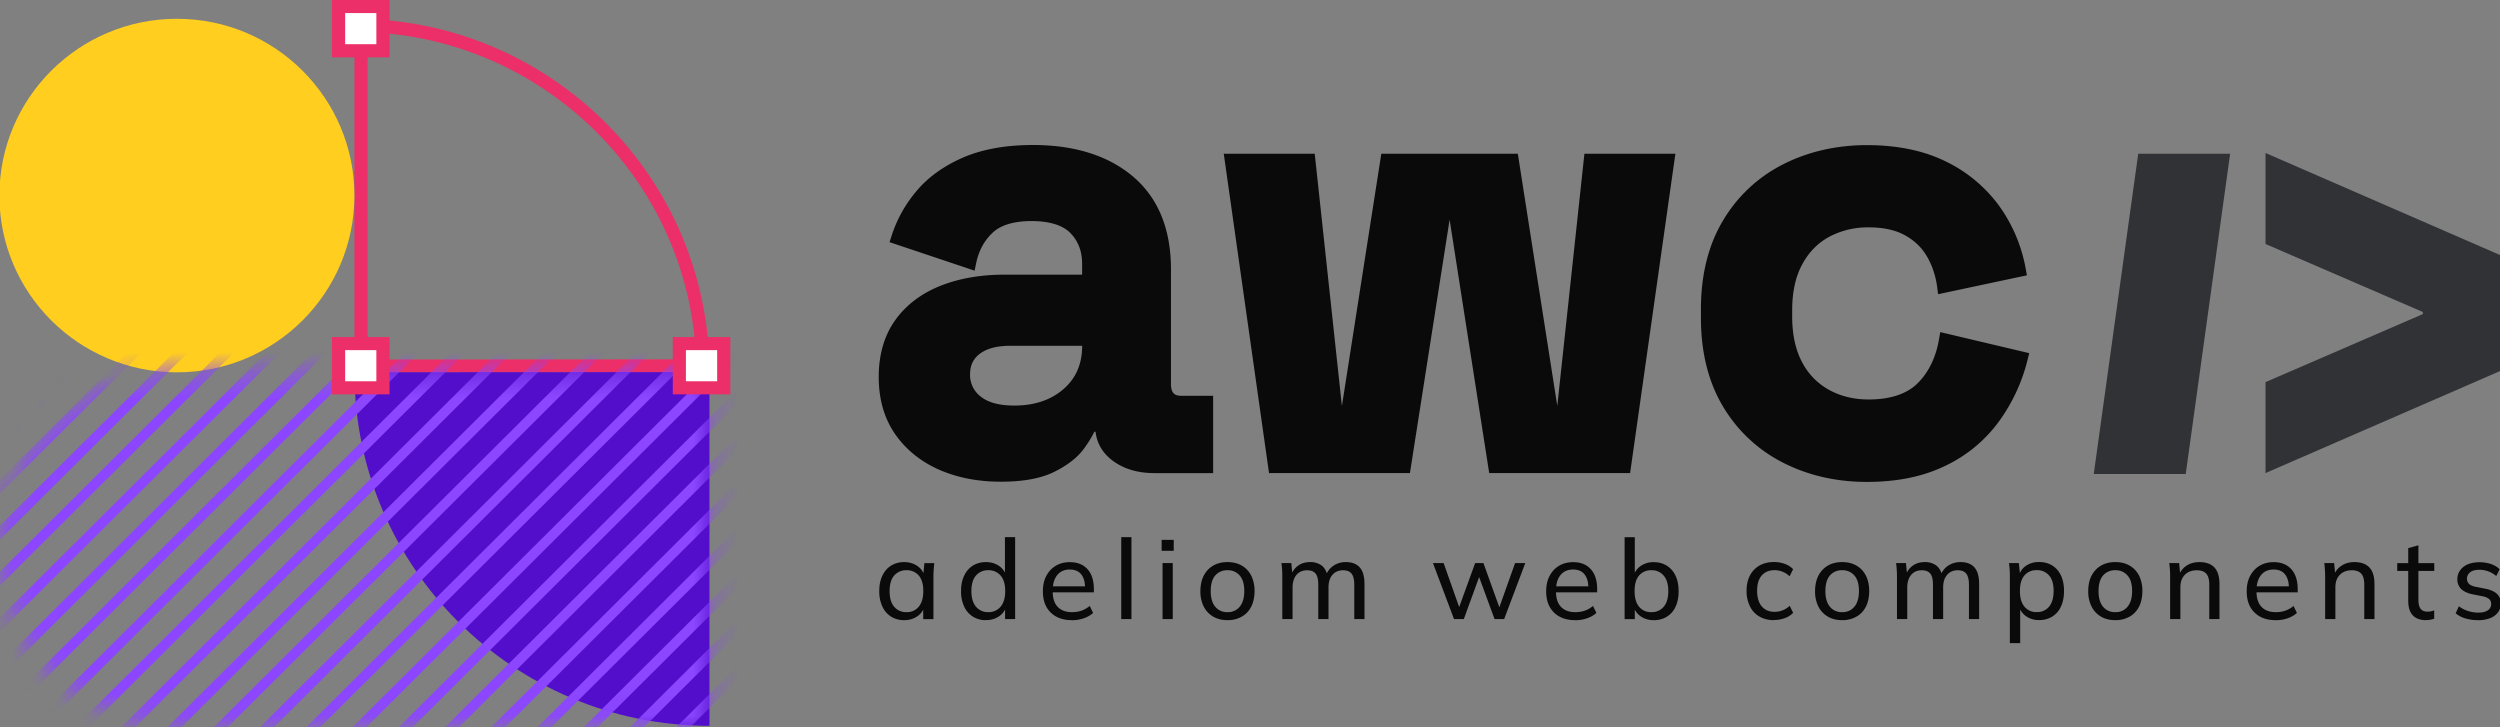 <svg xmlns="http://www.w3.org/2000/svg" width="110" height="32" fill="none"><rect width="100%" height="100%" fill="#808080" stroke="none"/><g clip-path="url(#a)"><path fill="#0A0A0A" d="M51.523 16.885v-5.028c0-1.764-.555-3.136-1.655-4.076-1.086-.928-2.574-1.401-4.418-1.401-1.198 0-2.234.187-3.077.553-.848.37-1.534.862-2.04 1.465a5.788 5.788 0 0 0-1.106 1.986l-.087.271 3.743 1.254.066-.32c.116-.56.356-1.003.733-1.355.361-.337.938-.507 1.71-.507.773 0 1.36.176 1.702.524.348.355.519.802.519 1.361v.473H44.19c-1.05 0-2 .167-2.822.496-.84.337-1.508.845-1.983 1.513-.478.672-.721 1.508-.721 2.491 0 .983.243 1.825.72 2.514.476.683 1.127 1.21 1.937 1.568.8.35 1.708.528 2.71.528s1.783-.147 2.365-.438c.585-.291 1.025-.637 1.305-1.027a4.87 4.87 0 0 0 .452-.735h.05c.063.52.315.946.755 1.275.486.363 1.103.547 1.838.547h2.582v-3.401h-1.38c-.293 0-.476-.09-.476-.528v-.003Zm-3.907-1.67c-.003.802-.27 1.422-.817 1.9-.553.485-1.282.73-2.168.73-.657 0-1.155-.133-1.482-.398a1.185 1.185 0 0 1-.466-.971c0-.401.142-.695.431-.911.31-.234.759-.35 1.326-.35h3.176ZM68.521 17.865 66.784 6.763h-6.006l-1.734 11.102-1.196-11.102h-4.003l1.992 14.051h6.2l1.746-11.15 1.742 11.15h6.2l1.992-14.05h-4.003L68.52 17.864ZM85.372 14.605l-.052.305c-.136.805-.452 1.462-.941 1.95-.478.475-1.205.717-2.157.717-.64 0-1.221-.138-1.73-.415a2.929 2.929 0 0 1-1.194-1.214c-.292-.542-.442-1.222-.442-2.024v-.27c0-.8.147-1.48.443-2.024.289-.537.691-.943 1.192-1.214a3.612 3.612 0 0 1 1.731-.412c.64 0 1.175.115 1.592.346.42.23.736.533.967.925.235.4.388.856.455 1.36l.04.31 3.908-.831-.05-.274a6.787 6.787 0 0 0-1.18-2.794 6.317 6.317 0 0 0-2.357-1.951c-.963-.47-2.127-.71-3.456-.71-1.329 0-2.59.286-3.69.848a6.443 6.443 0 0 0-2.64 2.474c-.643 1.072-.97 2.384-.97 3.897v.38c0 1.514.327 2.826.97 3.899a6.461 6.461 0 0 0 2.64 2.473c1.1.562 2.341.848 3.69.848 1.35 0 2.492-.24 3.456-.71a6.219 6.219 0 0 0 2.357-1.951 7.78 7.78 0 0 0 1.262-2.722l.07-.282-3.914-.926v-.008Z"/><path fill="#303236" d="M99.683 16.813v4.001l10.334-4.494v-5.091L99.683 6.732v4.004l6.921 2.992v.092l-6.92 2.993ZM94.082 6.763l-1.957 14.092h4.047l1.954-14.092h-4.044Z"/><path fill="#0A0A0A" d="M39.782 27.287a1.06 1.06 0 0 1-.57-.153 1.031 1.031 0 0 1-.385-.441 1.568 1.568 0 0 1-.139-.687c0-.265.046-.492.14-.683.092-.19.22-.337.384-.438.165-.1.353-.153.57-.153.217 0 .411.055.574.165.162.11.269.259.32.45h-.057l.055-.569h.434c-.009.098-.02.196-.026.294-.006.099-.011.194-.011.289v1.882h-.45v-.565h.056a.768.768 0 0 1-.322.444.994.994 0 0 1-.567.165h-.006Zm.105-.352a.664.664 0 0 0 .535-.237c.133-.158.203-.386.203-.692 0-.305-.067-.533-.203-.686a.677.677 0 0 0-.535-.23.687.687 0 0 0-.539.23c-.136.153-.205.384-.205.686 0 .303.066.534.202.692a.676.676 0 0 0 .541.237ZM43.38 27.287a1.06 1.06 0 0 1-.57-.153 1.031 1.031 0 0 1-.385-.441 1.57 1.57 0 0 1-.139-.687c0-.265.047-.492.14-.683.092-.19.22-.337.384-.438.165-.1.353-.153.57-.153.218 0 .406.055.568.162a.778.778 0 0 1 .327.447h-.058v-1.707h.449v3.606h-.443v-.573h.055a.77.77 0 0 1-.322.452 1 1 0 0 1-.573.165l-.003.003Zm.105-.352a.674.674 0 0 0 .538-.237c.136-.158.206-.386.206-.692 0-.305-.07-.533-.206-.686a.687.687 0 0 0-.538-.23.687.687 0 0 0-.539.23c-.136.153-.205.384-.205.686 0 .303.07.534.205.692a.682.682 0 0 0 .539.237ZM47.161 27.287c-.394 0-.703-.113-.932-.338-.229-.225-.342-.536-.342-.931 0-.262.05-.487.15-.678.102-.19.238-.34.418-.446.176-.107.385-.159.62-.159.234 0 .419.05.575.144a.92.92 0 0 1 .36.41c.08.175.12.386.12.628v.147h-1.892V25.8h1.589l-.084.063c0-.253-.058-.452-.17-.593-.114-.142-.282-.211-.502-.211-.24 0-.425.084-.555.248-.13.164-.197.39-.197.674v.044c0 .3.075.527.222.68.151.153.357.23.623.23.148 0 .286-.02.414-.063.127-.043.252-.112.37-.21l.148.308c-.113.101-.249.18-.417.237a1.575 1.575 0 0 1-.518.083v-.003ZM49.335 27.24v-3.606h.448v3.606h-.448ZM51.112 24.236v-.481h.532v.481h-.532Zm.04 3.004v-2.464h.449v2.464h-.448ZM54.01 27.287c-.243 0-.452-.052-.631-.156a1.071 1.071 0 0 1-.414-.441 1.462 1.462 0 0 1-.148-.678c0-.26.05-.493.148-.683.098-.19.237-.337.414-.441.177-.104.388-.156.631-.156s.455.052.631.156c.18.104.316.25.414.441a1.5 1.5 0 0 1 .145.677c0 .26-.05.494-.145.684-.096.19-.234.337-.414.44a1.24 1.24 0 0 1-.631.157Zm0-.352a.664.664 0 0 0 .535-.237c.134-.158.203-.386.203-.692 0-.305-.066-.533-.203-.686a.677.677 0 0 0-.535-.23.683.683 0 0 0-.538.23c-.134.153-.2.384-.2.686 0 .303.066.534.2.692a.666.666 0 0 0 .538.237ZM56.421 27.24v-1.882c0-.095-.003-.19-.008-.288-.006-.099-.018-.197-.03-.294h.435l.05.53h-.059a.86.86 0 0 1 .316-.424c.145-.1.315-.15.518-.15a.83.83 0 0 1 .5.144c.13.095.22.248.267.453h-.072a.858.858 0 0 1 .33-.435.957.957 0 0 1 .55-.162c.272 0 .477.081.613.237.14.158.206.403.206.738v1.533h-.449v-1.51c0-.225-.04-.39-.119-.488-.078-.1-.202-.15-.373-.15-.2 0-.359.07-.472.205-.116.136-.17.32-.17.55v1.393h-.45v-1.51c0-.225-.037-.39-.115-.488-.078-.1-.203-.15-.376-.15-.2 0-.356.07-.47.205-.112.136-.17.32-.17.55v1.393h-.452ZM63.977 27.24l-.927-2.464h.47l.746 2.113h-.127l.767-2.113h.365l.76 2.113h-.12l.752-2.113h.449l-.93 2.464h-.422l-.788-2.147h.218l-.782 2.147h-.431ZM69.306 27.287c-.394 0-.704-.113-.932-.338-.229-.225-.342-.536-.342-.931 0-.262.05-.487.15-.678.102-.19.238-.34.418-.446.176-.107.385-.159.619-.159.234 0 .42.05.576.144a.92.92 0 0 1 .359.41c.081.175.121.386.121.628v.147h-1.893V25.8h1.59l-.084.063c0-.253-.058-.452-.171-.593-.113-.142-.28-.211-.5-.211-.241 0-.427.084-.557.248-.13.164-.197.39-.197.674v.044c0 .3.076.527.223.68.15.153.356.23.623.23.147 0 .286-.02.414-.063.127-.043.252-.112.37-.21l.148.308c-.113.101-.25.18-.417.237a1.574 1.574 0 0 1-.518.083v-.003ZM72.765 27.287a.983.983 0 0 1-.57-.165.766.766 0 0 1-.319-.452h.055v.573h-.448v-3.606h.448v1.706h-.055a.791.791 0 0 1 .322-.446.972.972 0 0 1 .567-.162c.22 0 .411.052.576.156.165.104.293.25.382.438.09.19.136.418.136.686 0 .268-.046.493-.136.683a.985.985 0 0 1-.385.439c-.165.1-.356.152-.573.152v-.003Zm-.104-.352a.68.68 0 0 0 .538-.234c.136-.155.206-.383.206-.689 0-.305-.07-.533-.206-.689a.68.68 0 0 0-.538-.233.683.683 0 0 0-.539.23c-.133.153-.2.384-.2.686 0 .303.067.534.2.692a.666.666 0 0 0 .539.237ZM78.06 27.287c-.247 0-.46-.052-.64-.156a1.048 1.048 0 0 1-.42-.447 1.484 1.484 0 0 1-.15-.695c0-.268.052-.49.153-.677a1.07 1.07 0 0 1 .422-.433c.18-.1.391-.15.635-.15.162 0 .315.026.468.081.151.055.275.133.368.234l-.153.314a.957.957 0 0 0-.655-.271c-.243 0-.434.078-.57.233-.139.156-.205.38-.205.675 0 .294.07.527.205.686.14.162.327.24.57.24a.958.958 0 0 0 .658-.266l.153.309a.912.912 0 0 1-.376.236c-.154.055-.307.08-.46.08l-.004.006ZM81.055 27.287c-.243 0-.451-.052-.63-.156a1.072 1.072 0 0 1-.415-.441 1.462 1.462 0 0 1-.147-.678c0-.26.05-.493.147-.683.099-.19.238-.337.414-.441.177-.104.388-.156.631-.156.244 0 .455.052.632.156.18.104.315.25.413.441.096.19.145.418.145.677 0 .26-.049.494-.145.684-.095.19-.234.337-.413.44a1.24 1.24 0 0 1-.632.157Zm0-.352a.664.664 0 0 0 .536-.237c.133-.158.203-.386.203-.692 0-.305-.067-.533-.203-.686a.677.677 0 0 0-.535-.23.683.683 0 0 0-.539.23c-.133.153-.2.384-.2.686 0 .303.067.534.2.692a.666.666 0 0 0 .538.237ZM83.467 27.24v-1.882a4.854 4.854 0 0 0-.038-.582h.434l.05.53h-.058a.86.86 0 0 1 .315-.424c.145-.1.316-.15.518-.15a.83.83 0 0 1 .501.144c.13.095.22.248.267.453h-.073a.857.857 0 0 1 .33-.435.957.957 0 0 1 .55-.162c.272 0 .478.081.614.237.139.158.205.403.205.738v1.533h-.448v-1.51c0-.225-.04-.39-.119-.488-.078-.1-.203-.15-.373-.15-.2 0-.36.07-.472.205-.116.136-.171.32-.171.55v1.393h-.449v-1.51c0-.225-.037-.39-.115-.488-.079-.1-.203-.15-.377-.15-.2 0-.356.07-.469.205-.113.136-.17.32-.17.55v1.393h-.452ZM88.434 28.298v-2.94c0-.095-.003-.19-.008-.288-.006-.099-.018-.197-.03-.294h.435l.055.567h-.055a.75.75 0 0 1 .315-.45.995.995 0 0 1 .576-.164c.223 0 .412.052.577.153.164.101.292.248.382.438.09.19.136.418.136.684 0 .265-.047.493-.136.686a.99.99 0 0 1-.382.44 1.08 1.08 0 0 1-.577.154.974.974 0 0 1-.567-.165.794.794 0 0 1-.321-.444h.055v1.623h-.455Zm1.181-1.366a.671.671 0 0 0 .542-.236c.133-.16.202-.387.202-.692 0-.306-.066-.534-.202-.687a.685.685 0 0 0-.542-.23.679.679 0 0 0-.538.23c-.133.153-.2.384-.2.687 0 .302.067.533.2.691a.665.665 0 0 0 .538.237ZM93.075 27.287c-.244 0-.452-.052-.632-.156a1.071 1.071 0 0 1-.413-.441 1.461 1.461 0 0 1-.148-.678c0-.26.049-.493.147-.683.099-.19.238-.337.414-.441.177-.104.388-.156.632-.156.243 0 .454.052.63.156.18.104.316.25.415.441a1.5 1.5 0 0 1 .144.677c0 .26-.049.494-.144.684-.096.19-.235.337-.415.44a1.24 1.24 0 0 1-.63.157Zm0-.352a.664.664 0 0 0 .535-.237c.133-.158.203-.386.203-.692 0-.305-.067-.533-.203-.686a.677.677 0 0 0-.535-.23.683.683 0 0 0-.539.23c-.133.153-.2.384-.2.686 0 .303.067.534.2.692a.666.666 0 0 0 .538.237ZM95.486 27.24v-1.882c0-.095-.003-.19-.009-.288-.006-.099-.017-.197-.029-.294h.434l.05.53h-.058a.858.858 0 0 1 .35-.427c.156-.098.341-.147.55-.147.292 0 .512.081.66.237.148.158.223.403.223.738v1.533h-.449v-1.51c0-.225-.043-.39-.133-.488-.09-.1-.226-.15-.414-.15-.223 0-.4.067-.53.202-.13.133-.194.315-.194.545v1.401h-.451ZM100.129 27.287c-.394 0-.704-.113-.932-.338-.229-.225-.342-.536-.342-.931 0-.262.05-.487.15-.678.102-.19.238-.34.418-.446.176-.107.385-.159.619-.159.235 0 .42.05.576.144a.922.922 0 0 1 .359.41c.081.175.122.386.122.628v.147h-1.894V25.8h1.59l-.084.063c0-.253-.058-.452-.171-.593-.113-.142-.281-.211-.501-.211-.24 0-.425.084-.556.248-.13.164-.197.39-.197.674v.044c0 .3.076.527.223.68.151.153.356.23.623.23.147 0 .286-.02.414-.063a1.17 1.17 0 0 0 .37-.21l.148.308c-.113.101-.249.18-.417.237a1.577 1.577 0 0 1-.518.083v-.003ZM102.306 27.24v-1.882a4.693 4.693 0 0 0-.038-.582h.434l.05.53h-.058a.857.857 0 0 1 .35-.427c.156-.098.342-.147.55-.147.292 0 .512.081.66.237.148.158.223.403.223.738v1.533h-.449v-1.51c0-.225-.043-.39-.133-.488-.09-.1-.226-.15-.414-.15-.223 0-.399.067-.53.202-.13.133-.194.315-.194.545v1.401h-.451ZM106.749 27.287c-.26 0-.454-.073-.587-.214-.134-.141-.2-.357-.2-.646V25.12h-.484v-.343h.484v-.66l.448-.125v.785h.698v.343h-.698v1.268c0 .19.035.323.102.404.066.08.165.12.292.12a.742.742 0 0 0 .301-.057v.366a1.024 1.024 0 0 1-.356.063v.004ZM109.033 27.287c-.2 0-.385-.026-.559-.078a1.108 1.108 0 0 1-.425-.225l.142-.309c.121.093.255.162.399.208.145.046.296.072.452.072.188 0 .33-.035.425-.104a.32.32 0 0 0 .145-.274.29.29 0 0 0-.093-.222.637.637 0 0 0-.295-.12l-.466-.093c-.211-.049-.367-.127-.475-.236a.58.58 0 0 1-.159-.424c0-.144.041-.271.119-.384a.777.777 0 0 1 .336-.265c.144-.063.318-.095.515-.095.179 0 .347.026.504.078.156.052.283.13.385.23l-.148.3a1.136 1.136 0 0 0-.727-.276c-.191 0-.33.037-.422.11a.347.347 0 0 0-.139.285c0 .089.029.16.084.219.055.057.145.1.269.13l.469.092c.22.046.385.12.498.225a.537.537 0 0 1 .168.418.645.645 0 0 1-.125.397.76.76 0 0 1-.35.254c-.151.058-.324.09-.524.09l-.003-.003Z"/><path fill="#EC2E69" d="M16.176 1.415c7.836.297 14.155 6.59 14.453 14.395l-14.453.008V1.415Zm-.58-.588v15.568l15.62-.009c0-8.58-7.007-15.559-15.622-15.559h.003Z"/><path fill="#FFCE1F" d="M7.784 16.383c4.313 0 7.81-3.482 7.81-7.778 0-4.295-3.497-7.778-7.81-7.778S-.026 4.31-.026 8.605c0 4.296 3.497 7.778 7.81 7.778Z"/><path fill="#530ECB" d="M15.597 16.38c0 8.58 7.008 15.557 15.62 15.557V16.372l-15.62.009Z"/><mask id="b" width="32" height="16" x="0" y="16" maskUnits="userSpaceOnUse" style="mask-type:luminance"><path fill="#fff" d="M31.217 16.383H7.793c-4.305.015-7.79 3.492-7.79 7.781 0 4.29 3.497 7.778 7.81 7.778v-.005h23.404V16.383Z"/></mask><g fill="#8C46FF" mask="url(#b)"><path d="M.363 10.607-27.2 38.057l.307.306L.67 10.914l-.307-.306ZM2.399 10.607l-27.564 27.45.307.306 27.564-27.45-.307-.306ZM4.431 10.607l-27.563 27.45.307.306 27.563-27.45-.307-.306ZM6.466 10.606l-27.563 27.45.307.307 27.563-27.45-.307-.307ZM8.502 10.606l-27.564 27.45.307.306L8.81 10.912l-.307-.306ZM10.537 10.606l-27.564 27.45.307.306 27.564-27.45-.307-.306ZM12.572 10.605-14.99 38.056l.307.306 27.563-27.45-.307-.307ZM14.605 10.607l-27.563 27.45.307.307 27.563-27.45-.307-.307ZM16.64 10.607l-27.563 27.45.307.306 27.564-27.45-.308-.306ZM18.676 10.607l-27.563 27.45.307.306 27.563-27.45-.307-.306ZM20.711 10.607l-27.563 27.45.307.306 27.563-27.45-.307-.306ZM22.744 10.606-4.82 38.056l.307.306 27.564-27.45-.307-.306ZM24.779 10.606l-27.564 27.45.307.306 27.564-27.45-.307-.306ZM26.814 10.606-.749 38.056l.307.306 27.563-27.45-.307-.306ZM28.85 10.605 1.285 38.055l.307.307 27.563-27.45-.307-.307ZM30.885 10.605 3.32 38.055l.307.306 27.564-27.45-.307-.306ZM32.92 10.605 5.357 38.055l.307.306 27.563-27.45-.307-.306ZM34.955 10.604 7.392 38.056l.307.306 27.563-27.45-.307-.306ZM36.99 10.604 9.427 38.054l.307.306 27.564-27.45-.308-.306ZM39.026 10.604l-27.564 27.45.307.306 27.564-27.45-.307-.306ZM41.058 10.607l-27.563 27.45.307.306 27.563-27.45-.307-.306ZM43.093 10.606 15.53 38.056l.307.307 27.564-27.45-.308-.307ZM45.127 10.608l-27.564 27.45.307.306 27.564-27.45-.307-.306ZM47.162 10.608l-27.563 27.45.306.306 27.564-27.45-.307-.306ZM49.197 10.607 21.634 38.059l.307.306 27.563-27.45-.307-.306ZM51.233 10.607l-27.564 27.45.307.306 27.563-27.45-.306-.306Z"/></g><path fill="#fff" d="M16.85.288h-1.954v1.946h1.954V.288Z"/><path fill="#EC2E69" d="M16.56.577v1.369h-1.374V.576h1.375ZM17.14 0h-2.533v2.523h2.533V0Z"/><path fill="#fff" d="M16.85 15.118h-1.954v1.946h1.954v-1.946Z"/><path fill="#EC2E69" d="M16.56 15.406v1.37h-1.374v-1.37h1.375Zm.58-.576h-2.533v2.522h2.533V14.83Z"/><path fill="#fff" d="M31.848 15.118h-1.954v1.946h1.954v-1.946Z"/><path fill="#EC2E69" d="M31.555 15.406v1.37H30.18v-1.37h1.375Zm.58-.576h-2.533v2.522h2.533V14.83Z"/></g><defs><clipPath id="a"><path fill="#fff" d="M0 0h110v32H0z"/></clipPath></defs></svg>
